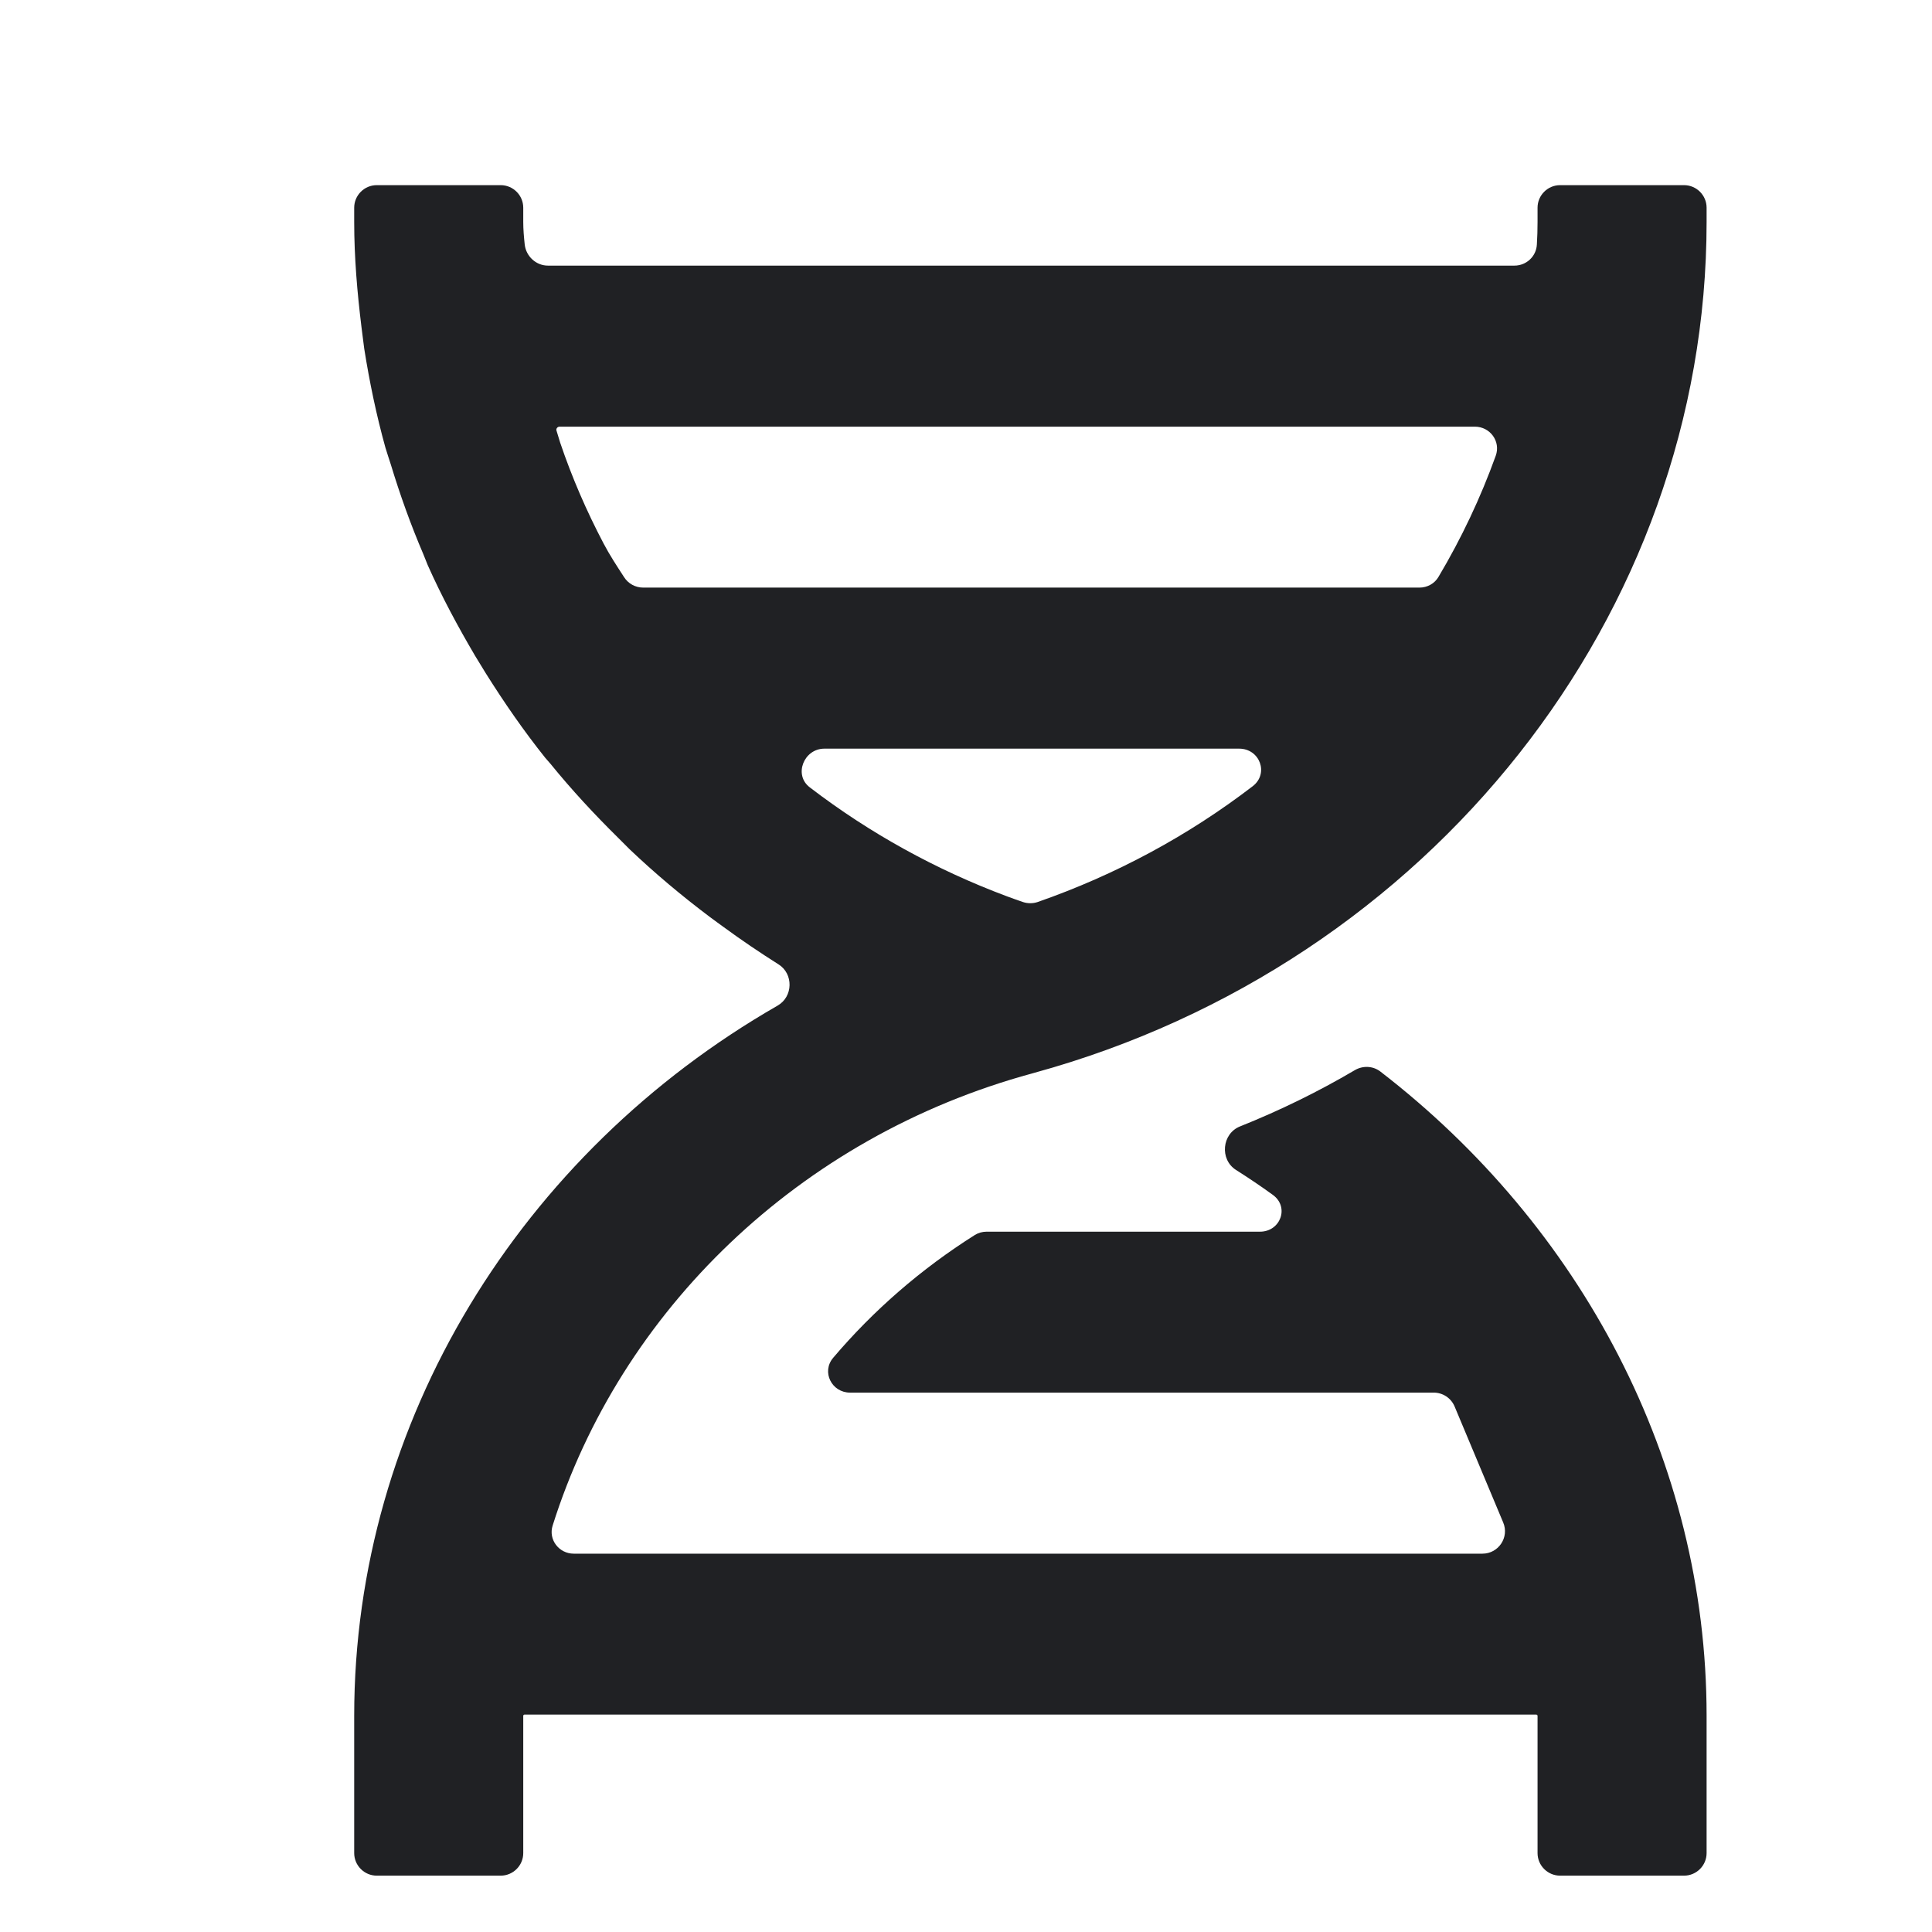<svg width="24" height="24" viewBox="4 4 24 24" fill="none" xmlns="http://www.w3.org/2000/svg">
<path style="transform: scale(1.4);" d="M9.155 10.993C8.905 10.805 8.668 10.606 8.444 10.393L8.342 10.291C8.13 10.082 7.928 9.864 7.742 9.635L7.695 9.581C7.504 9.342 7.33 9.09 7.168 8.832L7.072 8.675C6.919 8.415 6.776 8.149 6.653 7.873C6.638 7.839 6.627 7.805 6.612 7.771C6.502 7.514 6.407 7.249 6.325 6.979C6.309 6.929 6.292 6.879 6.277 6.829C6.197 6.541 6.136 6.248 6.089 5.951C6.08 5.889 6.074 5.826 6.065 5.763C6.027 5.454 6 5.142 6 4.826V4.7C6 4.59 6.09 4.5 6.2 4.5H7.3C7.41 4.5 7.5 4.59 7.5 4.7V4.826C7.5 4.894 7.506 4.961 7.513 5.027C7.525 5.132 7.614 5.214 7.719 5.214H16.295C16.401 5.214 16.489 5.132 16.494 5.026C16.498 4.96 16.5 4.893 16.5 4.826V4.7C16.5 4.59 16.59 4.5 16.7 4.5H17.8C17.91 4.5 18 4.59 18 4.7V4.826C18 8.309 15.548 11.411 12.036 12.376L12.015 12.382C9.944 12.945 8.36 14.493 7.761 16.393C7.721 16.518 7.817 16.643 7.948 16.643H16.011C16.154 16.643 16.251 16.497 16.195 16.366L15.764 15.337C15.733 15.263 15.66 15.214 15.579 15.214H10.4C10.237 15.214 10.144 15.03 10.25 14.905C10.607 14.484 11.031 14.116 11.506 13.816C11.538 13.796 11.574 13.786 11.611 13.786H14.037C14.219 13.786 14.3 13.568 14.152 13.46C14.046 13.383 13.936 13.309 13.824 13.238C13.678 13.145 13.699 12.916 13.86 12.852C14.213 12.711 14.554 12.544 14.88 12.352C14.951 12.311 15.039 12.315 15.104 12.364C16.883 13.735 18 15.816 18 18.082V19.3C18 19.41 17.91 19.5 17.8 19.5H16.7C16.59 19.5 16.5 19.41 16.5 19.3V18.082C16.5 18.076 16.495 18.071 16.488 18.071H7.511C7.505 18.071 7.5 18.076 7.5 18.082V19.3C7.5 19.41 7.41 19.5 7.3 19.5H6.2C6.09 19.5 6 19.41 6 19.3V18.082C6 15.469 7.478 13.088 9.757 11.78C9.895 11.701 9.899 11.498 9.765 11.414C9.599 11.309 9.436 11.199 9.278 11.083C9.237 11.053 9.196 11.024 9.155 10.993ZM10.047 9.847C10.574 10.25 11.162 10.575 11.791 10.81C11.838 10.828 11.886 10.844 11.934 10.861C11.976 10.875 12.022 10.875 12.064 10.861C12.756 10.62 13.401 10.272 13.973 9.833C14.118 9.721 14.036 9.5 13.852 9.5H10.172C9.99 9.5 9.897 9.733 10.042 9.843L10.047 9.847ZM7.822 6.643C7.804 6.643 7.789 6.661 7.795 6.678L7.828 6.786C7.932 7.093 8.061 7.391 8.213 7.68C8.267 7.783 8.331 7.88 8.394 7.977C8.431 8.036 8.495 8.071 8.565 8.071H15.452C15.521 8.071 15.586 8.036 15.621 7.976C15.825 7.633 15.995 7.273 16.129 6.901C16.175 6.774 16.079 6.643 15.944 6.643H7.822Z" fill="#202124"/>
</svg>
